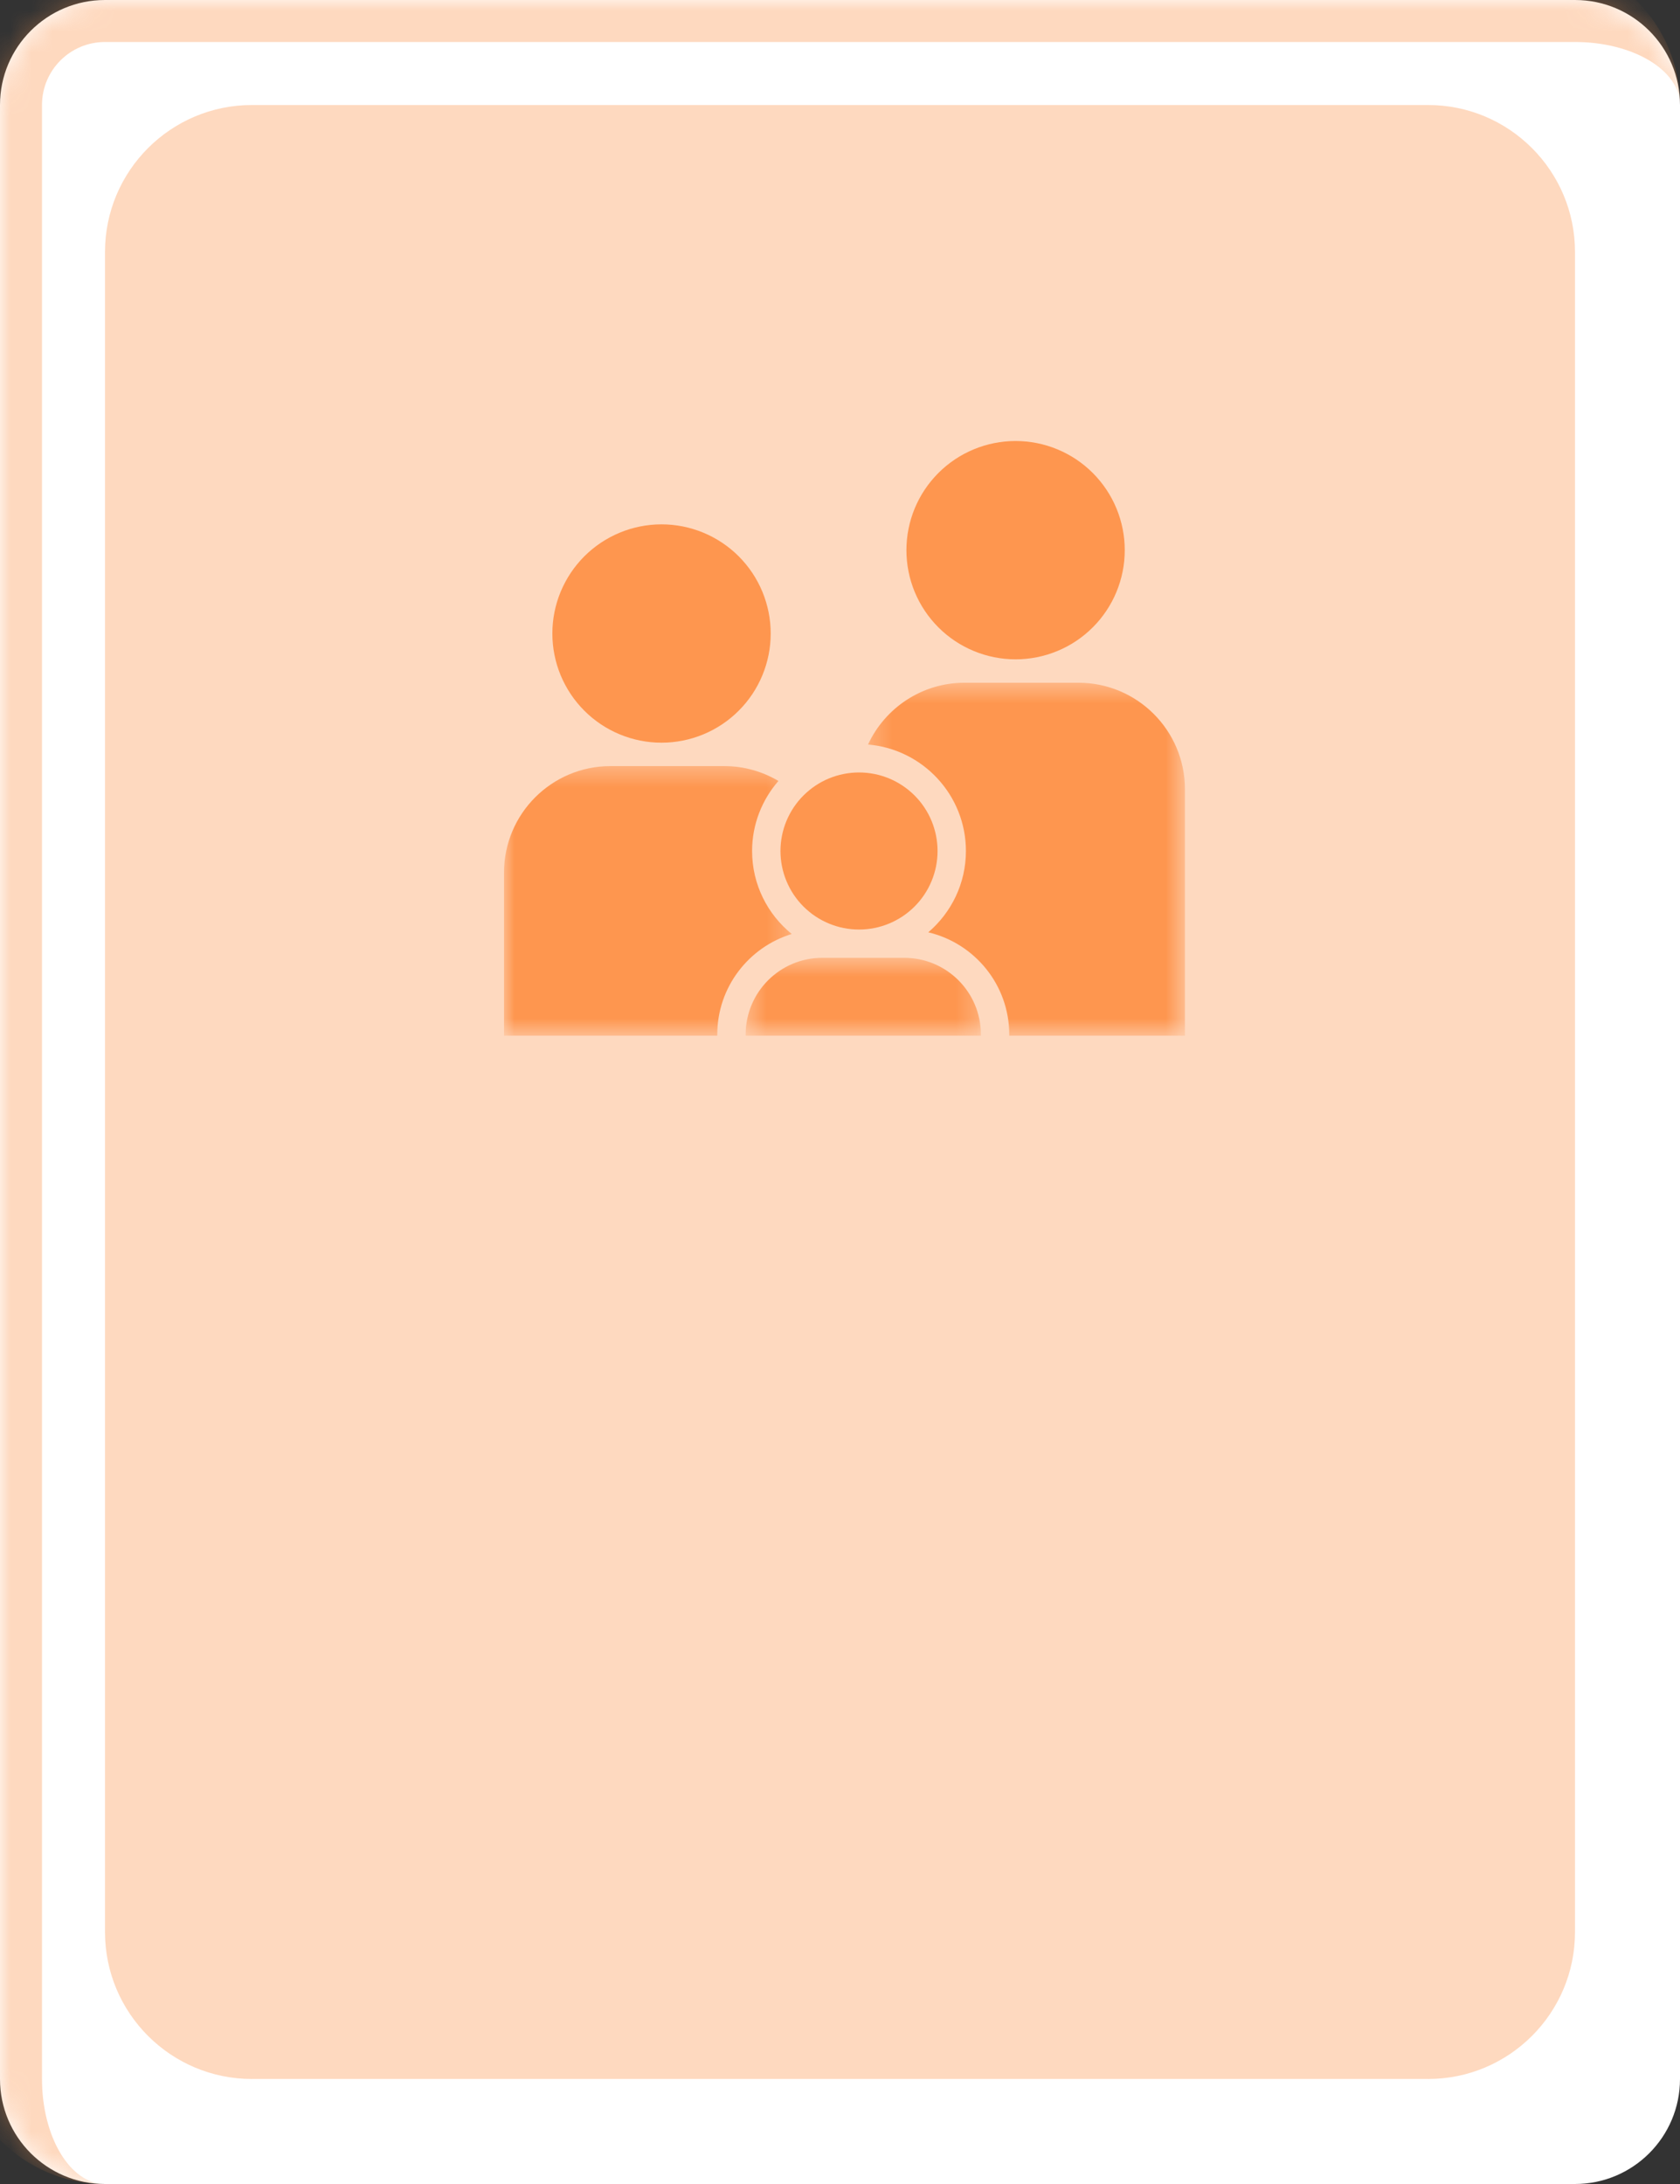 <svg width="80" height="104" viewBox="0 0 80 104" fill="none" xmlns="http://www.w3.org/2000/svg">
<rect x="0" y="0" width="80" height="104" fill="#333333" stroke="none"/>
<mask id="path-1-inside-1_1088_173" fill="white">
<path d="M0 5C0 2.239 2.239 0 5 0H75C77.761 0 80 2.239 80 5V99C80 101.761 77.761 104 75 104H5C2.239 104 0 101.761 0 99V5Z"/>
</mask>
<path d="M0 5C0 2.239 2.239 0 5 0H75C77.761 0 80 2.239 80 5V99C80 101.761 77.761 104 75 104H5C2.239 104 0 101.761 0 99V5Z" fill="white"/>
<path d="M-2 5C-2 1.134 1.134 -2 5 -2H73C76.866 -2 80 1.134 80 5C80 3.343 77.761 2 75 2H5C3.343 2 2 3.343 2 5H-2ZM80 104H0H80ZM5 104C1.134 104 -2 100.866 -2 97V5C-2 1.134 1.134 -2 5 -2V2C3.343 2 2 3.343 2 5V99C2 101.761 3.343 104 5 104ZM80 0V104V0Z" fill="#FE964F" fill-opacity="0.36" mask="url(#path-1-inside-1_1088_173)"/>
<path d="M5 12C5 8.134 8.134 5 12 5H68C71.866 5 75 8.134 75 12V92C75 95.866 71.866 99 68 99H12C8.134 99 5 95.866 5 92V12Z" fill="#FE964F" fill-opacity="0.36"/>
<mask id="mask0_1088_173" style="mask-type:luminance" maskUnits="userSpaceOnUse" x="35" y="45" width="12" height="5">
<path d="M35.459 45.582H46.718V49.313H35.459V45.582Z" fill="white"/>
</mask>
<g mask="url(#mask0_1088_173)">
<path d="M43.058 45.61H39.158C37.142 45.61 35.508 47.244 35.508 49.26V49.321H46.709V49.26C46.709 47.244 45.075 45.61 43.058 45.61Z" fill="#FE964F"/>
</g>
<path d="M44.645 40.524C44.645 40.646 44.64 40.769 44.627 40.89C44.615 41.012 44.597 41.133 44.574 41.254C44.55 41.374 44.52 41.492 44.484 41.61C44.449 41.727 44.408 41.842 44.361 41.955C44.314 42.068 44.262 42.179 44.204 42.287C44.146 42.395 44.083 42.5 44.015 42.602C43.947 42.704 43.874 42.802 43.797 42.897C43.719 42.991 43.636 43.082 43.55 43.169C43.464 43.255 43.373 43.337 43.278 43.415C43.183 43.493 43.085 43.566 42.983 43.634C42.881 43.702 42.776 43.765 42.668 43.822C42.56 43.88 42.45 43.932 42.337 43.979C42.223 44.026 42.108 44.067 41.991 44.103C41.874 44.139 41.755 44.168 41.635 44.192C41.515 44.216 41.394 44.234 41.272 44.246C41.15 44.258 41.028 44.264 40.905 44.264C40.783 44.264 40.661 44.258 40.539 44.246C40.417 44.234 40.296 44.216 40.175 44.192C40.056 44.168 39.937 44.139 39.819 44.103C39.703 44.067 39.587 44.026 39.474 43.979C39.361 43.932 39.25 43.88 39.142 43.822C39.034 43.765 38.929 43.702 38.828 43.634C38.725 43.566 38.627 43.493 38.533 43.415C38.438 43.337 38.347 43.255 38.261 43.169C38.174 43.082 38.092 42.991 38.014 42.897C37.937 42.802 37.864 42.704 37.795 42.602C37.727 42.5 37.664 42.395 37.607 42.287C37.549 42.179 37.497 42.068 37.45 41.955C37.403 41.842 37.362 41.727 37.326 41.61C37.291 41.492 37.261 41.374 37.237 41.254C37.213 41.133 37.195 41.012 37.183 40.89C37.171 40.769 37.165 40.646 37.165 40.524C37.165 40.401 37.171 40.279 37.183 40.157C37.195 40.035 37.213 39.914 37.237 39.794C37.261 39.674 37.291 39.555 37.326 39.438C37.362 39.321 37.403 39.206 37.45 39.092C37.497 38.979 37.549 38.869 37.607 38.761C37.664 38.653 37.727 38.548 37.795 38.446C37.864 38.344 37.937 38.246 38.014 38.151C38.092 38.056 38.174 37.966 38.261 37.879C38.347 37.793 38.438 37.711 38.533 37.633C38.627 37.555 38.725 37.482 38.828 37.414C38.929 37.346 39.034 37.283 39.142 37.225C39.25 37.167 39.361 37.115 39.474 37.068C39.587 37.022 39.703 36.98 39.819 36.945C39.937 36.909 40.056 36.88 40.175 36.856C40.296 36.832 40.417 36.814 40.539 36.802C40.661 36.79 40.783 36.784 40.905 36.784C41.028 36.784 41.15 36.79 41.272 36.802C41.394 36.814 41.515 36.832 41.635 36.856C41.755 36.88 41.874 36.909 41.991 36.945C42.108 36.98 42.223 37.022 42.337 37.068C42.45 37.115 42.56 37.167 42.668 37.225C42.776 37.283 42.881 37.346 42.983 37.414C43.085 37.482 43.183 37.555 43.278 37.633C43.373 37.711 43.464 37.793 43.55 37.879C43.636 37.966 43.719 38.056 43.797 38.151C43.874 38.246 43.947 38.344 44.015 38.446C44.083 38.548 44.146 38.653 44.204 38.761C44.262 38.869 44.314 38.979 44.361 39.092C44.408 39.206 44.449 39.321 44.484 39.438C44.52 39.555 44.55 39.674 44.574 39.794C44.597 39.914 44.615 40.035 44.627 40.157C44.64 40.279 44.645 40.401 44.645 40.524Z" fill="#FE964F"/>
<path d="M36.7 30.168C36.7 30.338 36.691 30.508 36.675 30.677C36.658 30.846 36.633 31.015 36.6 31.182C36.566 31.349 36.525 31.514 36.476 31.677C36.426 31.839 36.369 32 36.304 32.157C36.239 32.314 36.166 32.468 36.086 32.618C36.006 32.768 35.918 32.914 35.824 33.056C35.729 33.197 35.628 33.334 35.52 33.465C35.412 33.597 35.298 33.723 35.177 33.843C35.057 33.964 34.931 34.078 34.799 34.186C34.668 34.294 34.531 34.395 34.389 34.49C34.248 34.584 34.102 34.672 33.952 34.752C33.802 34.832 33.648 34.905 33.491 34.97C33.333 35.035 33.173 35.093 33.01 35.142C32.847 35.191 32.682 35.233 32.516 35.266C32.348 35.299 32.18 35.324 32.011 35.341C31.841 35.358 31.672 35.366 31.501 35.366C31.331 35.366 31.161 35.358 30.992 35.341C30.822 35.324 30.654 35.299 30.487 35.266C30.32 35.233 30.155 35.191 29.992 35.142C29.829 35.093 29.669 35.035 29.512 34.97C29.355 34.905 29.201 34.832 29.051 34.752C28.901 34.672 28.755 34.584 28.613 34.49C28.472 34.395 28.335 34.294 28.203 34.186C28.072 34.078 27.946 33.964 27.825 33.843C27.705 33.723 27.591 33.597 27.483 33.465C27.375 33.334 27.273 33.197 27.179 33.056C27.084 32.914 26.997 32.768 26.917 32.618C26.836 32.468 26.764 32.314 26.698 32.157C26.633 32 26.576 31.839 26.526 31.677C26.477 31.514 26.436 31.349 26.403 31.182C26.369 31.015 26.344 30.846 26.328 30.677C26.311 30.508 26.303 30.338 26.303 30.168C26.303 29.997 26.311 29.827 26.328 29.658C26.344 29.489 26.369 29.32 26.403 29.153C26.436 28.986 26.477 28.821 26.526 28.659C26.576 28.496 26.633 28.335 26.698 28.178C26.764 28.021 26.836 27.867 26.917 27.717C26.997 27.567 27.084 27.421 27.179 27.279C27.273 27.138 27.375 27.001 27.483 26.87C27.591 26.738 27.705 26.612 27.825 26.491C27.946 26.371 28.072 26.257 28.203 26.149C28.335 26.041 28.472 25.94 28.613 25.845C28.755 25.751 28.901 25.663 29.051 25.583C29.201 25.503 29.355 25.43 29.512 25.365C29.669 25.299 29.829 25.242 29.992 25.193C30.155 25.143 30.32 25.102 30.487 25.069C30.654 25.036 30.822 25.011 30.992 24.994C31.161 24.977 31.331 24.969 31.501 24.969C31.672 24.969 31.841 24.977 32.011 24.994C32.18 25.011 32.348 25.036 32.516 25.069C32.682 25.102 32.847 25.143 33.01 25.193C33.173 25.242 33.333 25.299 33.491 25.365C33.648 25.43 33.802 25.503 33.952 25.583C34.102 25.663 34.248 25.751 34.389 25.845C34.531 25.94 34.668 26.041 34.799 26.149C34.931 26.257 35.057 26.371 35.177 26.491C35.298 26.612 35.412 26.738 35.52 26.87C35.628 27.001 35.729 27.138 35.824 27.279C35.918 27.421 36.006 27.567 36.086 27.717C36.166 27.867 36.239 28.021 36.304 28.178C36.369 28.335 36.426 28.496 36.476 28.659C36.525 28.821 36.566 28.986 36.6 29.153C36.633 29.32 36.658 29.489 36.675 29.658C36.691 29.827 36.7 29.997 36.7 30.168Z" fill="#FE964F"/>
<path d="M53.559 26.199C53.559 26.369 53.551 26.539 53.535 26.708C53.518 26.878 53.493 27.046 53.46 27.213C53.426 27.38 53.385 27.545 53.336 27.708C53.286 27.871 53.229 28.03 53.164 28.188C53.099 28.345 53.026 28.499 52.946 28.649C52.865 28.799 52.778 28.945 52.683 29.087C52.589 29.228 52.487 29.365 52.379 29.497C52.272 29.628 52.157 29.754 52.037 29.874C51.916 29.995 51.79 30.109 51.659 30.217C51.527 30.325 51.391 30.426 51.249 30.521C51.108 30.616 50.962 30.703 50.811 30.783C50.661 30.863 50.508 30.936 50.35 31.001C50.193 31.066 50.033 31.124 49.87 31.173C49.707 31.222 49.542 31.264 49.375 31.297C49.208 31.33 49.04 31.355 48.87 31.372C48.701 31.389 48.531 31.397 48.361 31.397C48.191 31.397 48.021 31.389 47.851 31.372C47.682 31.355 47.514 31.33 47.347 31.297C47.18 31.264 47.015 31.222 46.852 31.173C46.689 31.124 46.529 31.066 46.372 31.001C46.214 30.936 46.061 30.863 45.91 30.783C45.76 30.703 45.614 30.616 45.473 30.521C45.331 30.426 45.195 30.325 45.063 30.217C44.931 30.109 44.806 29.995 44.685 29.874C44.565 29.754 44.451 29.628 44.343 29.497C44.234 29.365 44.133 29.228 44.039 29.087C43.944 28.945 43.856 28.799 43.776 28.649C43.696 28.499 43.624 28.345 43.558 28.188C43.493 28.03 43.436 27.871 43.386 27.708C43.337 27.545 43.295 27.38 43.263 27.213C43.229 27.046 43.204 26.878 43.188 26.708C43.171 26.539 43.163 26.369 43.163 26.199C43.163 26.028 43.171 25.859 43.188 25.689C43.204 25.519 43.229 25.351 43.263 25.185C43.295 25.017 43.337 24.853 43.386 24.69C43.436 24.526 43.493 24.366 43.558 24.209C43.624 24.052 43.696 23.898 43.776 23.748C43.856 23.598 43.944 23.452 44.039 23.31C44.133 23.169 44.234 23.032 44.343 22.901C44.451 22.769 44.565 22.643 44.685 22.523C44.806 22.402 44.931 22.288 45.063 22.18C45.195 22.072 45.331 21.971 45.473 21.876C45.614 21.782 45.76 21.694 45.91 21.614C46.061 21.534 46.214 21.461 46.372 21.396C46.529 21.331 46.689 21.273 46.852 21.224C47.015 21.175 47.18 21.133 47.347 21.1C47.514 21.067 47.682 21.042 47.851 21.025C48.021 21.009 48.191 21 48.361 21C48.531 21 48.701 21.009 48.87 21.025C49.04 21.042 49.208 21.067 49.375 21.1C49.542 21.133 49.707 21.175 49.87 21.224C50.033 21.273 50.193 21.331 50.35 21.396C50.508 21.461 50.661 21.534 50.811 21.614C50.962 21.694 51.108 21.782 51.249 21.876C51.391 21.971 51.527 22.072 51.659 22.18C51.79 22.288 51.916 22.402 52.037 22.523C52.157 22.643 52.272 22.769 52.379 22.901C52.487 23.032 52.589 23.169 52.683 23.31C52.778 23.452 52.865 23.598 52.946 23.748C53.026 23.898 53.099 24.052 53.164 24.209C53.229 24.366 53.286 24.526 53.336 24.69C53.385 24.853 53.426 25.017 53.46 25.185C53.493 25.351 53.518 25.519 53.535 25.689C53.551 25.859 53.559 26.028 53.559 26.199Z" fill="#FE964F"/>
<mask id="mask1_1088_173" style="mask-type:luminance" maskUnits="userSpaceOnUse" x="41" y="32" width="16" height="18">
<path d="M41.297 32.488H56.4V49.313H41.297V32.488Z" fill="white"/>
</mask>
<g mask="url(#mask1_1088_173)">
<path d="M51.352 32.511H45.932C43.893 32.511 42.139 33.718 41.334 35.454C43.94 35.672 45.996 37.86 45.996 40.524C45.996 42.074 45.298 43.461 44.203 44.396C46.41 44.916 48.059 46.897 48.059 49.26V49.321H56.426V37.585C56.426 34.784 54.155 32.511 51.352 32.511Z" fill="#FE964F"/>
</g>
<mask id="mask2_1088_173" style="mask-type:luminance" maskUnits="userSpaceOnUse" x="24" y="36" width="14" height="14">
<path d="M24 36.408H37.711V49.313H24V36.408Z" fill="white"/>
</mask>
<g mask="url(#mask2_1088_173)">
<path d="M37.702 44.476C36.551 43.542 35.814 42.118 35.814 40.524C35.814 39.248 36.29 38.083 37.068 37.188C36.313 36.742 35.435 36.481 34.493 36.481H29.072C26.271 36.481 24 38.752 24 41.554V49.321H34.156V49.26C34.156 47.008 35.652 45.101 37.702 44.476Z" fill="#FE964F"/>
</g>
</svg>

